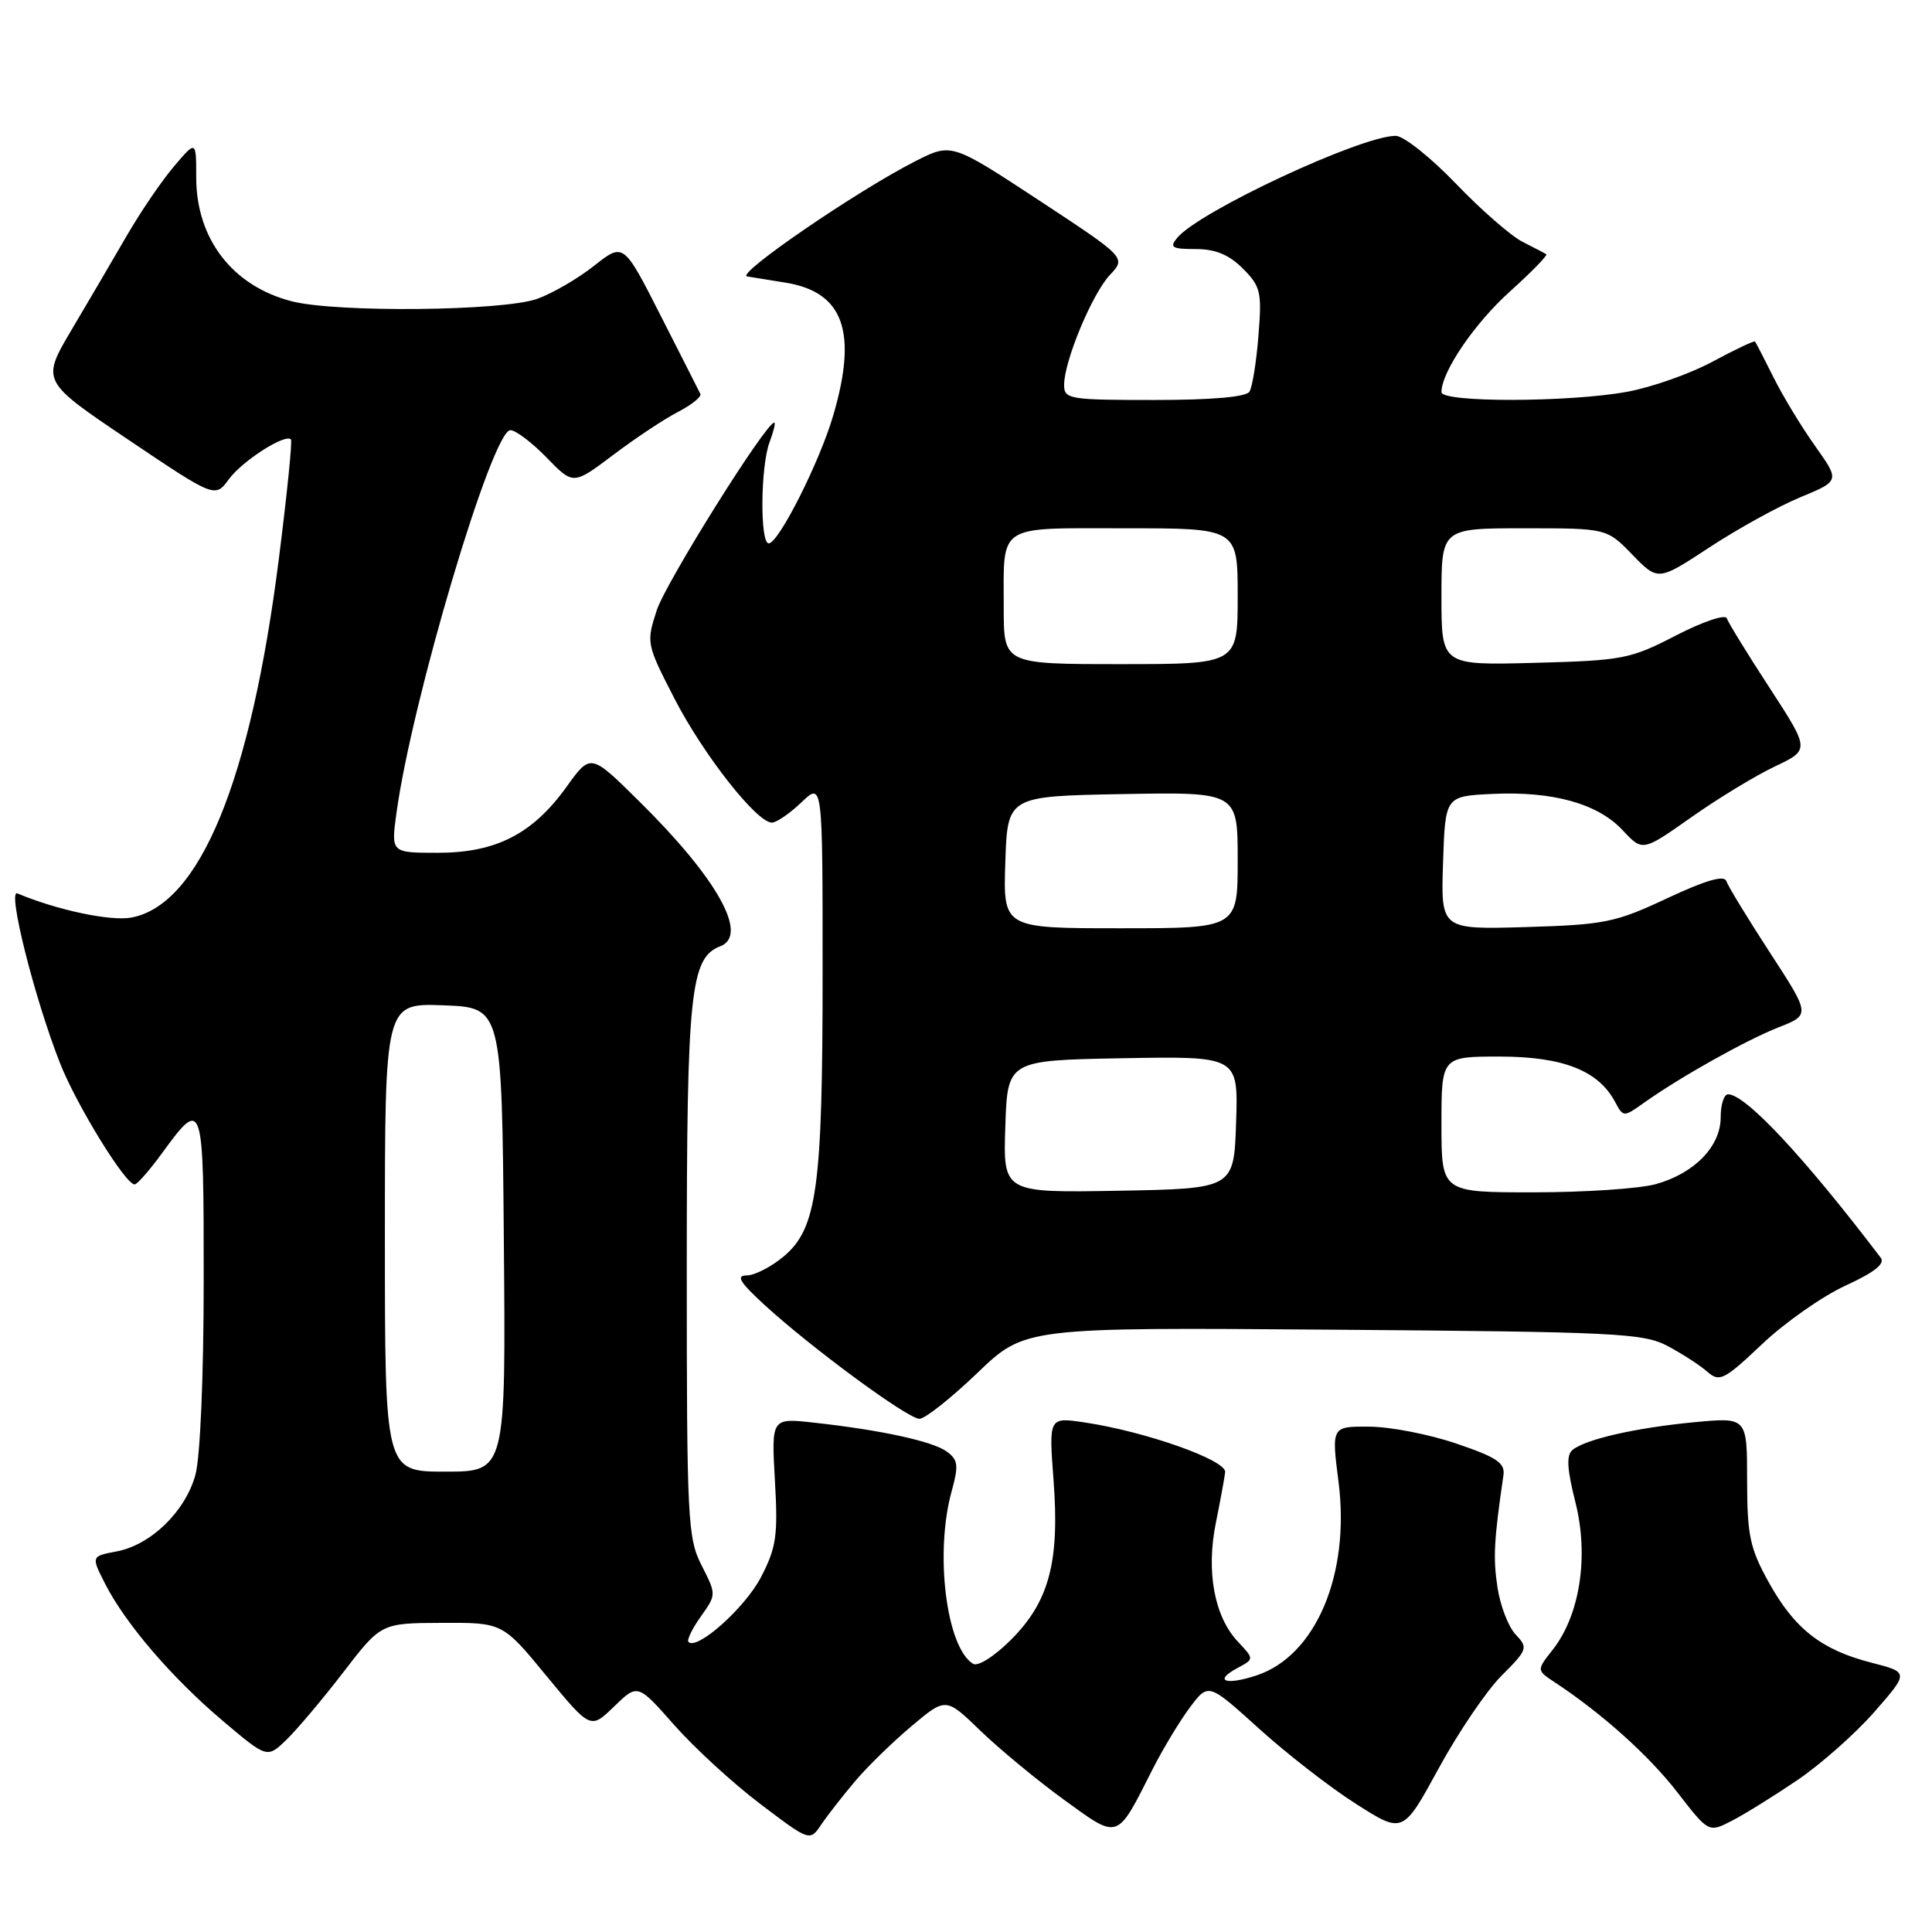 <?xml version="1.0" encoding="UTF-8" standalone="no"?>
<!DOCTYPE svg PUBLIC "-//W3C//DTD SVG 1.1//EN" "http://www.w3.org/Graphics/SVG/1.1/DTD/svg11.dtd" >
<svg xmlns="http://www.w3.org/2000/svg" xmlns:xlink="http://www.w3.org/1999/xlink" version="1.1" viewBox="0 0 256 256">
 <g >
 <path fill="currentColor"
d=" M 113.32 236.00 C 114.95 234.07 118.32 230.79 120.81 228.70 C 125.33 224.90 125.33 224.90 129.92 229.34 C 132.44 231.77 137.41 235.88 140.96 238.46 C 148.31 243.79 147.92 243.93 152.69 234.50 C 154.08 231.75 156.33 228.03 157.67 226.24 C 160.12 222.98 160.12 222.98 166.81 229.04 C 170.49 232.37 176.29 236.88 179.70 239.04 C 185.90 242.99 185.90 242.99 190.63 234.32 C 193.23 229.55 196.98 224.02 198.97 222.03 C 202.42 218.58 202.50 218.34 200.83 216.58 C 199.87 215.57 198.78 212.74 198.42 210.31 C 197.83 206.40 197.96 204.08 199.21 195.50 C 199.45 193.85 198.36 193.11 193.00 191.29 C 189.43 190.07 184.23 189.05 181.46 189.04 C 176.42 189.00 176.42 189.00 177.37 196.42 C 178.91 208.64 174.34 219.41 166.50 222.00 C 162.34 223.37 160.76 222.73 164.01 221.00 C 166.19 219.83 166.19 219.83 164.01 217.51 C 160.91 214.21 159.80 208.24 161.10 201.82 C 161.69 198.90 162.25 195.86 162.34 195.07 C 162.52 193.48 151.81 189.69 143.72 188.48 C 138.97 187.77 138.97 187.77 139.60 196.13 C 140.42 206.97 139.02 212.22 133.94 217.30 C 131.74 219.49 129.58 220.86 128.93 220.46 C 125.38 218.26 123.83 205.74 126.11 197.56 C 127.04 194.18 126.95 193.44 125.47 192.35 C 123.59 190.98 116.78 189.49 107.86 188.51 C 102.21 187.88 102.21 187.88 102.68 196.19 C 103.10 203.49 102.87 205.05 100.83 208.99 C 98.74 213.02 92.38 218.71 91.23 217.57 C 90.98 217.32 91.72 215.80 92.86 214.20 C 94.93 211.29 94.93 211.29 92.97 207.43 C 91.12 203.82 91.00 201.40 91.00 168.26 C 91.00 131.40 91.47 126.91 95.45 125.38 C 99.26 123.92 95.03 116.37 84.68 106.16 C 78.26 99.81 78.26 99.81 75.07 104.26 C 70.58 110.51 65.72 113.00 58.02 113.00 C 51.81 113.00 51.81 113.00 52.53 107.75 C 54.57 92.80 65.22 57.00 67.63 57.00 C 68.33 57.00 70.49 58.64 72.43 60.63 C 75.96 64.27 75.96 64.27 81.24 60.29 C 84.14 58.10 88.00 55.53 89.82 54.59 C 91.64 53.65 92.98 52.57 92.80 52.19 C 92.61 51.81 90.25 47.14 87.54 41.82 C 82.62 32.14 82.62 32.14 78.73 35.21 C 76.60 36.90 73.20 38.88 71.17 39.60 C 66.65 41.22 44.62 41.44 38.69 39.93 C 30.84 37.93 26.01 31.69 26.00 23.54 C 26.00 18.58 26.00 18.58 23.06 22.04 C 21.44 23.94 18.63 28.07 16.81 31.21 C 14.99 34.36 11.69 39.98 9.48 43.71 C 5.47 50.50 5.47 50.50 16.98 58.25 C 28.50 66.00 28.50 66.00 30.35 63.47 C 32.12 61.07 37.77 57.44 38.55 58.22 C 38.75 58.42 38.03 65.54 36.95 74.04 C 33.22 103.49 26.48 119.88 17.41 121.58 C 14.66 122.10 7.52 120.58 2.30 118.38 C 0.93 117.79 4.57 132.30 7.96 140.89 C 10.14 146.44 16.68 157.05 17.85 156.94 C 18.21 156.91 19.85 155.03 21.50 152.76 C 26.90 145.36 27.00 145.68 26.99 169.67 C 26.99 182.39 26.53 193.14 25.89 195.44 C 24.55 200.29 19.98 204.72 15.46 205.57 C 12.07 206.21 12.07 206.21 13.94 209.88 C 16.64 215.17 22.79 222.33 29.54 228.04 C 35.40 232.99 35.40 232.99 37.95 230.53 C 39.35 229.18 42.75 225.15 45.50 221.57 C 50.50 215.07 50.50 215.07 58.55 215.04 C 66.60 215.00 66.60 215.00 72.42 222.08 C 78.25 229.15 78.25 229.15 81.37 226.12 C 84.50 223.09 84.50 223.09 89.35 228.59 C 92.02 231.61 97.15 236.32 100.75 239.04 C 107.31 244.01 107.31 244.01 108.83 241.75 C 109.67 240.51 111.69 237.93 113.32 236.00 Z  M 238.14 235.89 C 241.24 233.79 245.84 229.72 248.37 226.83 C 252.95 221.59 252.95 221.59 247.96 220.31 C 241.33 218.61 237.78 215.83 234.35 209.63 C 231.87 205.15 231.51 203.45 231.50 196.15 C 231.50 187.79 231.50 187.79 224.50 188.45 C 216.76 189.19 210.11 190.70 208.37 192.12 C 207.53 192.81 207.63 194.63 208.76 199.10 C 210.55 206.22 209.35 214.02 205.74 218.60 C 203.60 221.32 203.60 221.32 206.01 222.91 C 212.26 227.03 218.49 232.61 222.26 237.49 C 226.40 242.84 226.40 242.84 229.45 241.28 C 231.13 240.42 235.04 237.99 238.14 235.89 Z  M 129.49 181.94 C 135.80 175.88 135.80 175.88 176.65 176.19 C 214.29 176.48 217.77 176.65 221.00 178.37 C 222.93 179.40 225.29 180.93 226.24 181.77 C 227.84 183.17 228.45 182.87 233.49 178.10 C 236.52 175.23 241.49 171.75 244.54 170.35 C 248.36 168.60 249.82 167.45 249.21 166.66 C 239.02 153.26 231.29 145.00 228.97 145.00 C 228.43 145.00 228.00 146.37 228.00 148.05 C 228.00 151.90 224.52 155.49 219.38 156.91 C 217.24 157.50 209.99 157.99 203.25 157.99 C 191.00 158.00 191.00 158.00 191.00 149.00 C 191.00 140.00 191.00 140.00 198.75 140.00 C 207.09 140.01 211.78 141.85 213.99 145.98 C 215.09 148.04 215.13 148.05 217.80 146.15 C 222.65 142.70 231.35 137.83 235.66 136.13 C 239.89 134.47 239.89 134.47 234.52 126.22 C 231.57 121.68 228.97 117.42 228.75 116.75 C 228.47 115.92 226.01 116.64 220.92 119.02 C 214.06 122.24 212.65 122.53 202.21 122.84 C 190.92 123.17 190.92 123.17 191.21 114.34 C 191.50 105.50 191.50 105.50 197.72 105.20 C 205.77 104.82 211.70 106.47 215.01 110.01 C 217.65 112.84 217.65 112.84 224.08 108.31 C 227.61 105.82 232.60 102.78 235.16 101.57 C 239.82 99.36 239.82 99.36 234.49 91.16 C 231.55 86.65 229.00 82.50 228.81 81.93 C 228.62 81.36 225.63 82.37 222.08 84.20 C 216.03 87.33 215.04 87.52 203.35 87.83 C 191.00 88.16 191.00 88.16 191.00 79.08 C 191.00 70.00 191.00 70.00 201.95 70.00 C 212.90 70.00 212.90 70.00 216.30 73.50 C 219.70 77.00 219.70 77.00 226.51 72.53 C 230.25 70.07 235.67 67.08 238.55 65.89 C 243.79 63.72 243.79 63.72 240.52 59.11 C 238.71 56.57 236.23 52.48 235.00 50.00 C 233.76 47.52 232.66 45.39 232.55 45.25 C 232.43 45.12 229.90 46.32 226.92 47.92 C 223.94 49.53 218.83 51.33 215.57 51.92 C 207.87 53.32 191.00 53.35 191.00 51.96 C 191.00 49.28 195.39 42.83 200.09 38.61 C 202.94 36.04 205.10 33.83 204.89 33.69 C 204.68 33.55 203.26 32.81 201.74 32.04 C 200.23 31.28 196.25 27.81 192.91 24.33 C 189.57 20.85 185.98 18.00 184.94 18.00 C 180.34 18.00 158.90 28.00 155.99 31.51 C 154.93 32.79 155.28 33.00 158.42 33.00 C 161.03 33.00 162.84 33.74 164.68 35.58 C 167.05 37.96 167.22 38.69 166.75 44.48 C 166.48 47.95 165.94 51.29 165.56 51.90 C 165.13 52.60 160.58 53.00 152.94 53.00 C 141.69 53.00 141.00 52.89 141.00 51.01 C 141.00 47.85 144.71 38.94 147.07 36.43 C 149.22 34.14 149.22 34.14 137.65 26.53 C 126.08 18.93 126.08 18.93 121.29 21.36 C 113.52 25.31 97.37 36.38 99.00 36.63 C 99.83 36.76 102.11 37.13 104.07 37.45 C 111.78 38.69 113.67 43.95 110.40 55.07 C 108.60 61.23 103.16 72.00 101.86 72.00 C 100.68 72.00 100.77 61.73 101.98 58.57 C 102.51 57.15 102.79 56.00 102.59 56.00 C 101.48 56.00 88.22 77.19 87.02 80.87 C 85.62 85.18 85.66 85.35 89.36 92.55 C 93.19 99.99 100.27 109.00 102.28 109.00 C 102.89 109.00 104.65 107.79 106.20 106.31 C 109.00 103.63 109.00 103.63 109.00 128.76 C 109.00 157.42 108.27 162.75 103.85 166.48 C 102.20 167.86 99.99 169.00 98.95 169.00 C 97.48 169.00 98.01 169.88 101.27 172.88 C 107.52 178.61 120.29 188.00 121.83 188.00 C 122.57 188.00 126.01 185.27 129.49 181.94 Z  M 51.00 163.96 C 51.00 132.92 51.00 132.92 58.75 133.21 C 66.50 133.50 66.50 133.50 66.76 164.25 C 67.03 195.00 67.03 195.00 59.01 195.00 C 51.00 195.00 51.00 195.00 51.00 163.96 Z  M 133.21 149.28 C 133.50 140.50 133.50 140.50 148.79 140.22 C 164.08 139.95 164.08 139.95 163.79 148.72 C 163.50 157.50 163.50 157.50 148.21 157.78 C 132.92 158.05 132.92 158.05 133.21 149.28 Z  M 133.21 114.25 C 133.50 105.50 133.50 105.50 148.75 105.22 C 164.00 104.95 164.00 104.95 164.00 113.97 C 164.00 123.00 164.00 123.00 148.46 123.00 C 132.92 123.00 132.92 123.00 133.21 114.25 Z  M 133.00 80.58 C 133.00 69.29 131.92 70.00 149.11 70.00 C 164.00 70.00 164.00 70.00 164.00 79.00 C 164.00 88.00 164.00 88.00 148.50 88.00 C 133.00 88.00 133.00 88.00 133.00 80.58 Z "/>
</g>
</svg>